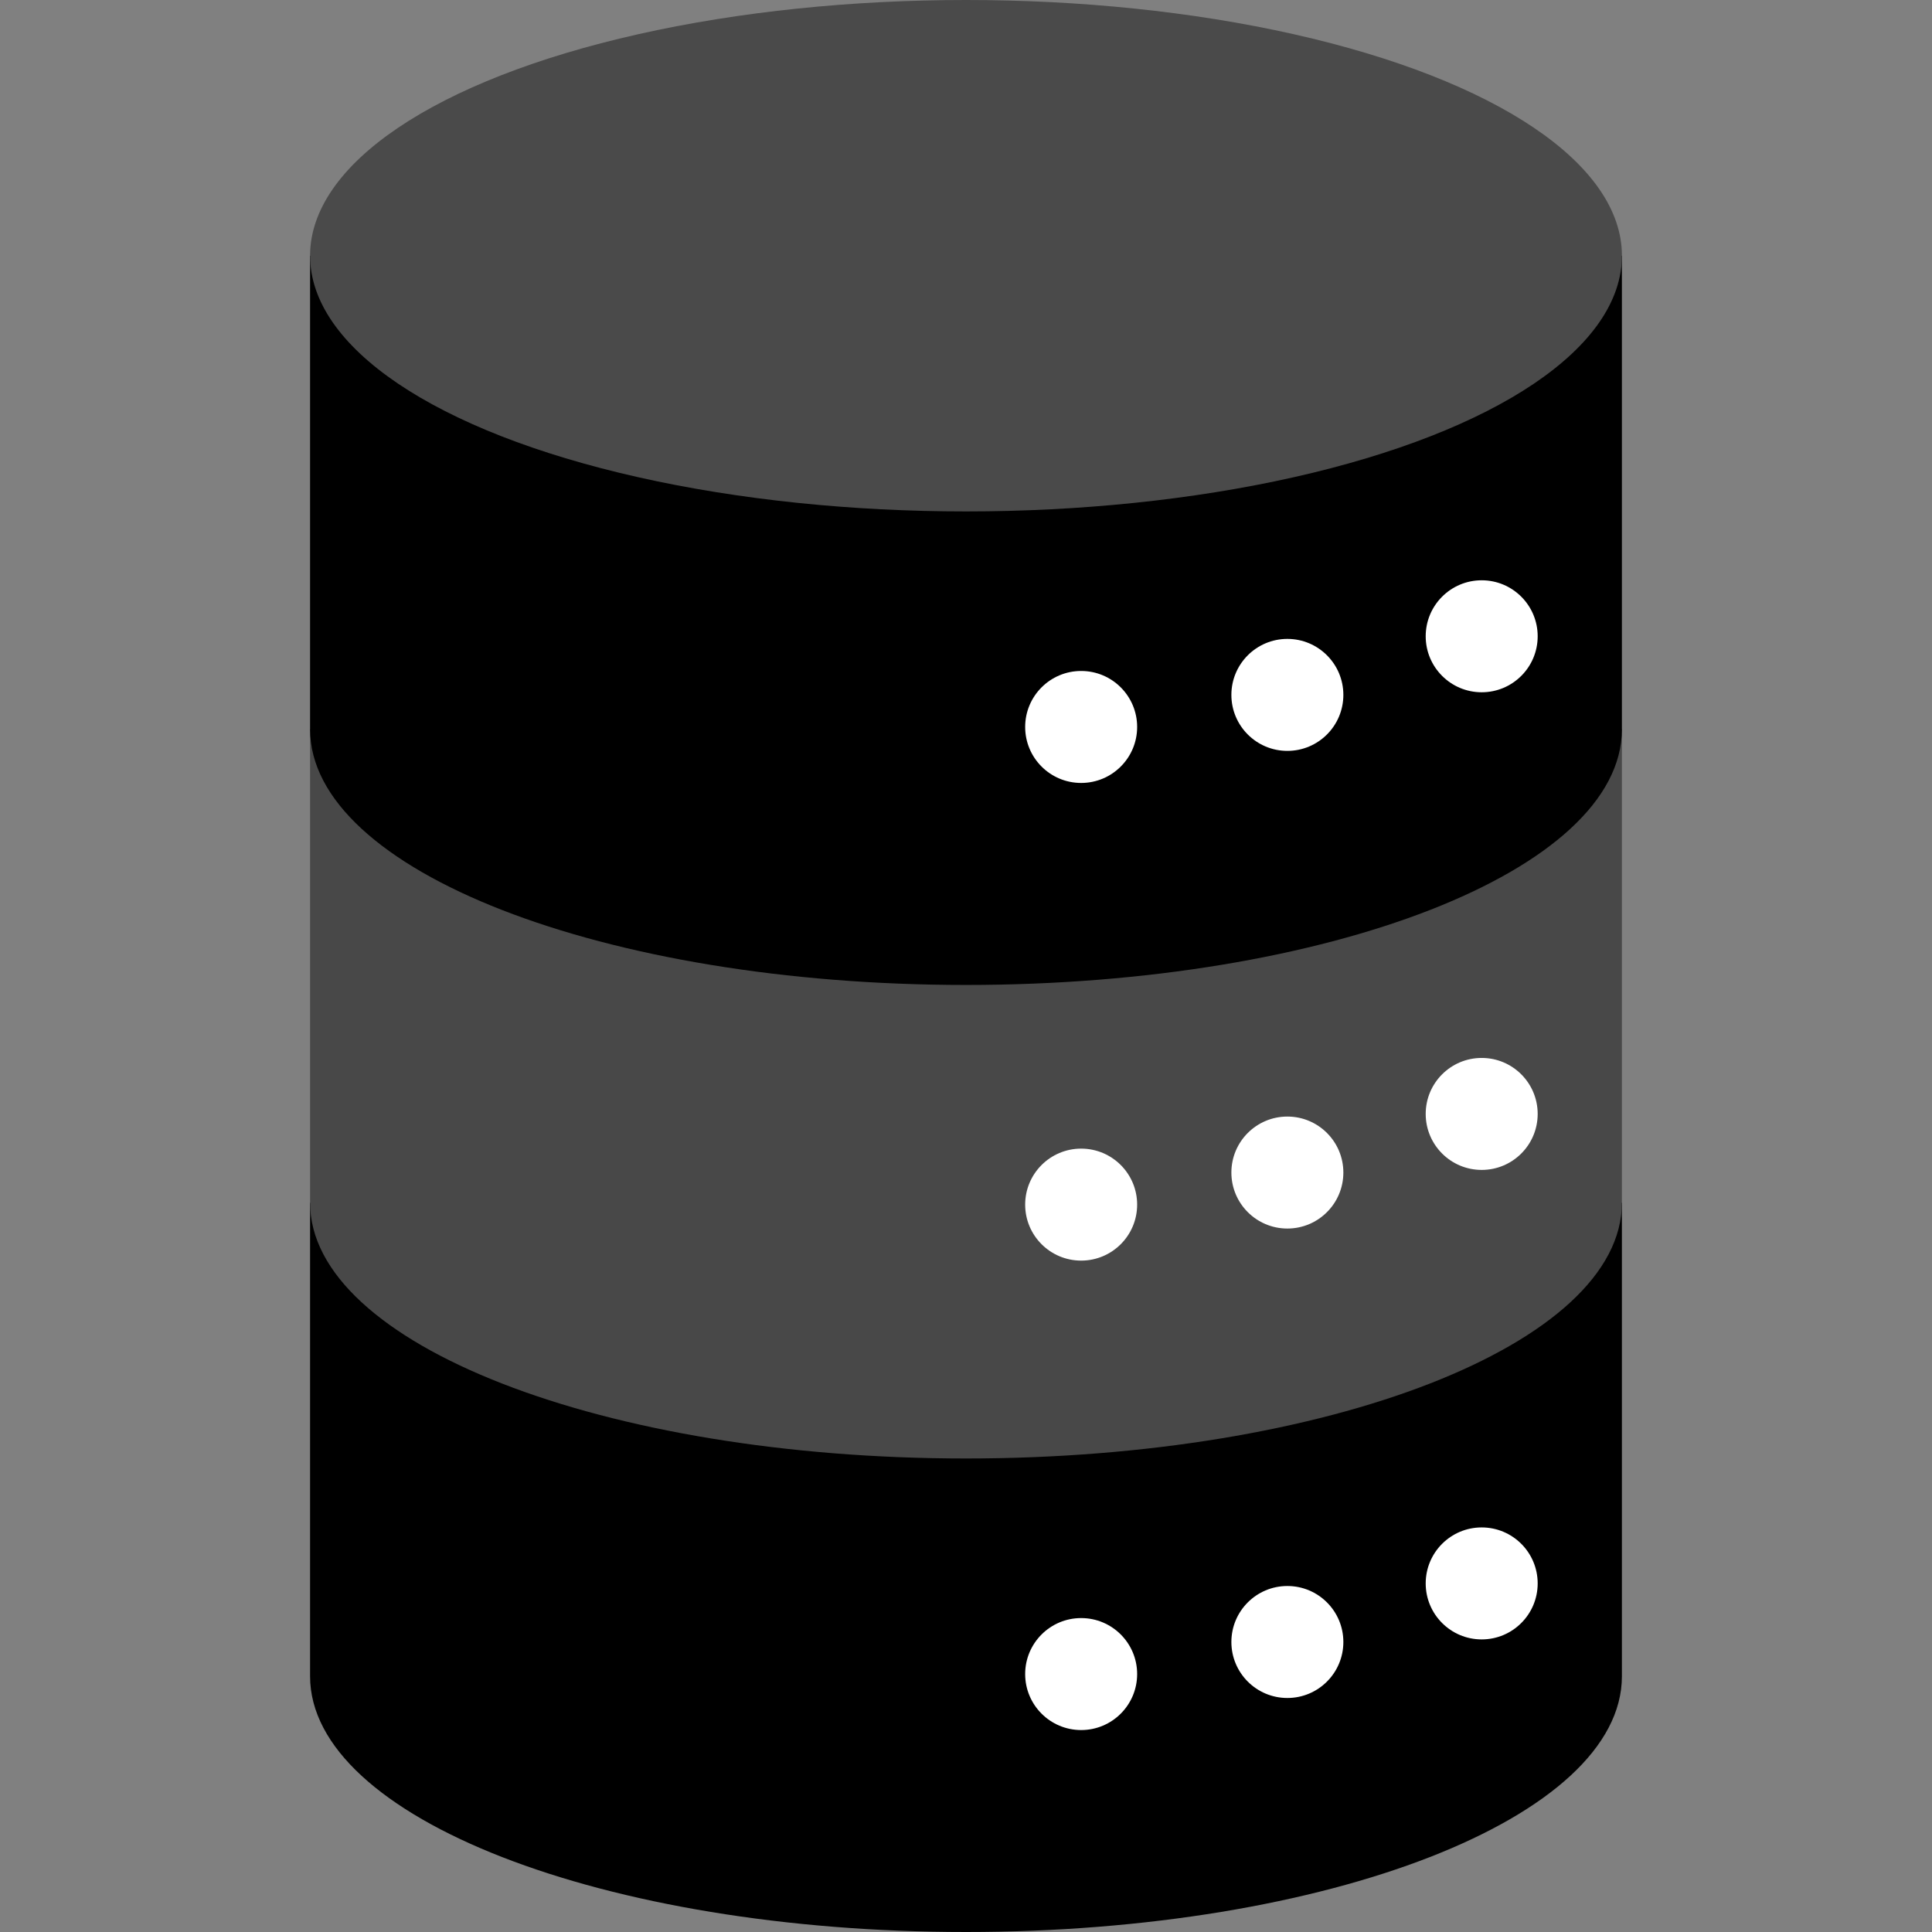 <svg height="800px" width="800px" version="1.1" id="Layer_1" xmlns="http://www.w3.org/2000/svg" xmlns:xlink="http://www.w3.org/1999/xlink" viewBox="0 0 512 512" xml:space="preserve" transform="rotate(0) scale(1, 1)">
<rect x="0" y="0" width="512" height="512" fill="#808080" stroke="none"/>
<path style="fill:#000000;" d="M429.821,444.23c0,37.428-77.823,67.77-173.823,67.77S82.173,481.658,82.173,444.23V318.744H429.82&#10;&#9;V444.23H429.821z"/>
<path style="fill:#484848;" d="M429.821,318.744c0,37.428-77.823,67.77-173.823,67.77s-173.824-30.342-173.824-67.77V193.256H429.82&#10;&#9;v125.487H429.821z"/>
<path style="fill:#000000;" d="M429.821,193.256c0,37.428-77.823,67.77-173.823,67.77s-173.824-30.342-173.824-67.77V67.77H429.82&#10;&#9;v125.486H429.821z"/>
<ellipse style="fill:#4a4a4a;" cx="256.001" cy="67.768" rx="173.827" ry="67.768"/>
<g>
	<circle style="fill:#ffffff;" cx="286.518" cy="192.652" r="14.838"/>
	<circle style="fill:#ffffff;" cx="341.166" cy="184.154" r="14.838"/>
	<circle style="fill:#ffffff;" cx="392.663" cy="168.62" r="14.838"/>
	<circle style="fill:#ffffff;" cx="286.518" cy="319.236" r="14.838"/>
	<circle style="fill:#ffffff;" cx="341.166" cy="310.738" r="14.838"/>
	<circle style="fill:#ffffff;" cx="392.663" cy="295.203" r="14.838"/>
	<circle style="fill:#ffffff;" cx="286.518" cy="443.644" r="14.838"/>
	<circle style="fill:#ffffff;" cx="341.166" cy="435.146" r="14.838"/>
	<circle style="fill:#ffffff;" cx="392.663" cy="419.622" r="14.838"/>
</g>
</svg>